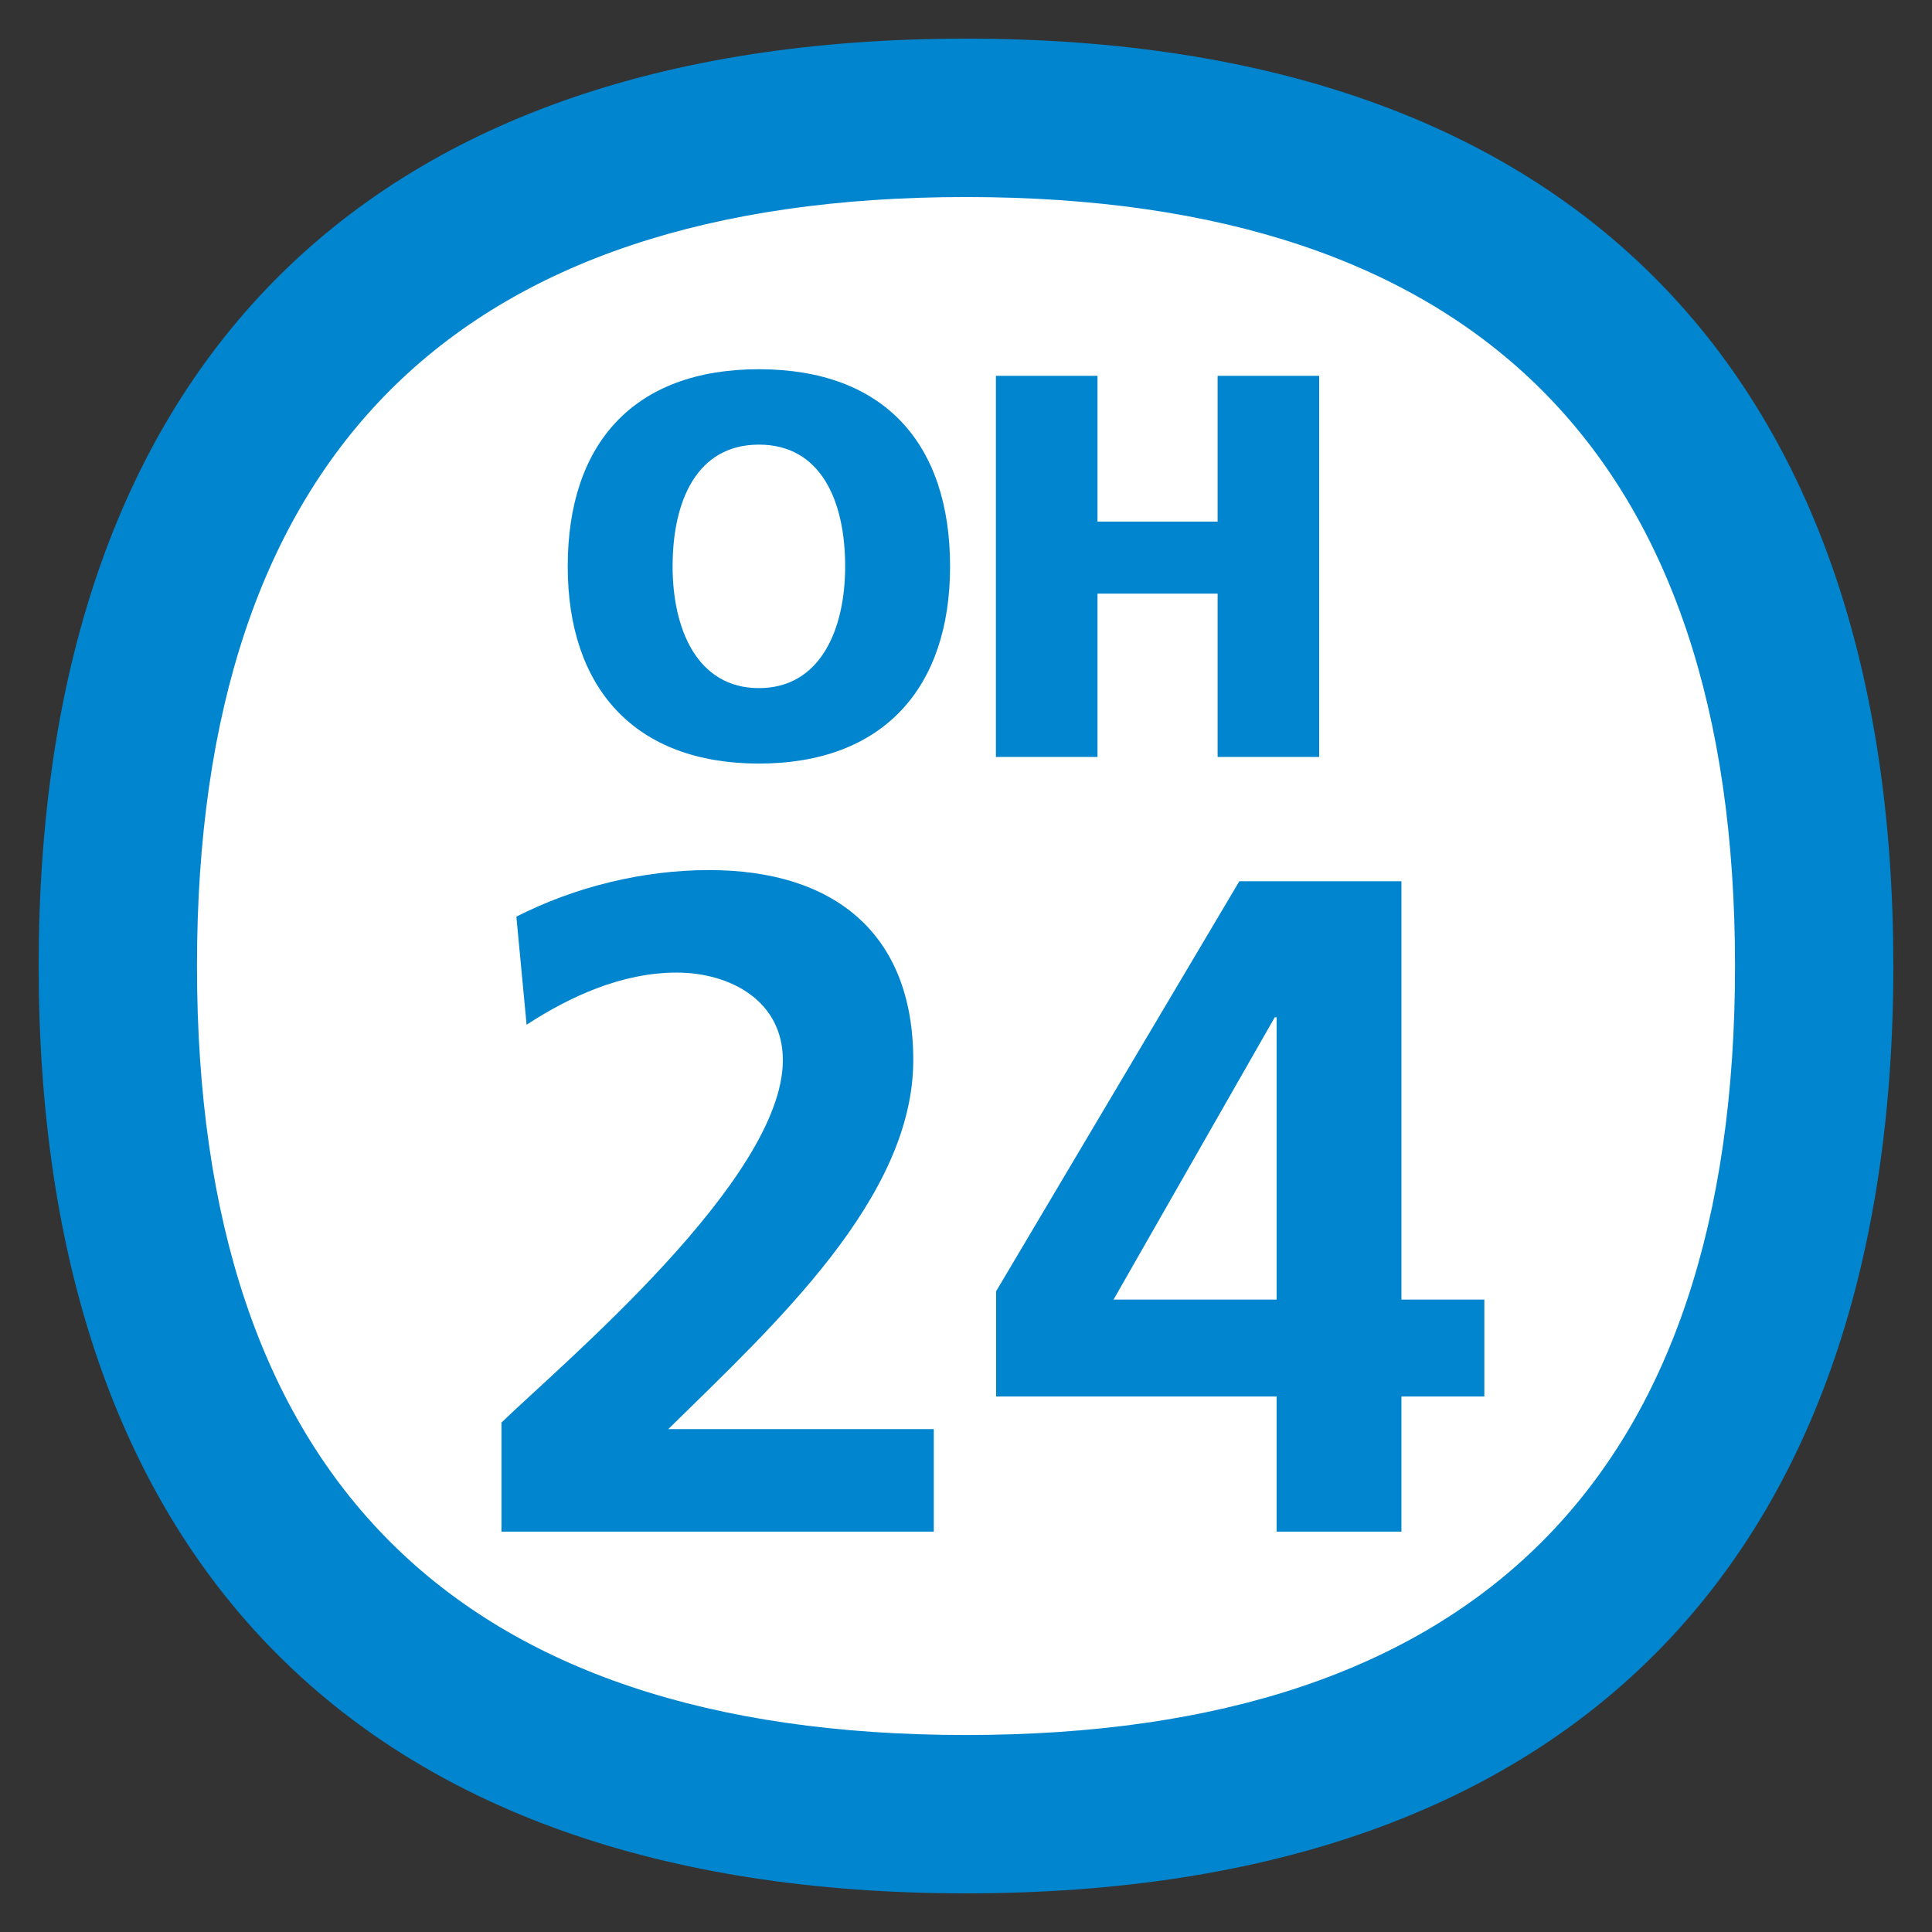<?xml version="1.0" encoding="utf-8"?>
<!-- Generator: Adobe Illustrator 15.0.0, SVG Export Plug-In . SVG Version: 6.00 Build 0)  -->
<!DOCTYPE svg PUBLIC "-//W3C//DTD SVG 1.1//EN" "http://www.w3.org/Graphics/SVG/1.1/DTD/svg11.dtd">
<svg version="1.1" id="レイヤー_26" xmlns="http://www.w3.org/2000/svg" xmlns:xlink="http://www.w3.org/1999/xlink" x="0px"
	 y="0px" width="500px" height="500px" viewBox="0 0 500 500" enable-background="new 0 0 500 500" xml:space="preserve">
<rect x="0" y="0" width="500" height="500" fill="#333333" stroke="none"/>
<path fill="#FFFFFF" d="M250,29C104,29,29,110.2,29,250c0,139.8,75,221,221,221c145.9,0,221-81.2,221-221C471,110.2,396,29,250,29z"/>
<path fill="#0085CE" d="M250.006,50.994c132.042,0,199.018,66.94,199.018,199.006c0,132.053-66.976,199.018-199.018,199.018
	c-132.054,0-199.029-66.964-199.029-199.018C50.977,117.935,117.952,50.994,250.006,50.994 M250.006,10c-158.5,0-240,88.195-240,240
	c0,151.817,81.5,240,240,240c158.488,0,239.988-88.183,239.988-240C489.994,98.195,408.494,10,250.006,10z"/>
<path fill="#0085CE" d="M129.779,396.387v-28.225c15.67-15.192,72.824-62.93,72.824-93.792c0-15.443-13.736-22.664-27.485-22.664
	c-14.226,0-27.748,6.254-38.834,13.498l-2.649-27.974c15.192-7.734,32.795-12.054,49.897-12.054
	c32.08,0,52.822,16.159,52.822,49.194c0,35.684-35.911,68.479-63.407,95.487h68.718v26.53H129.779"/>
<path fill="#0085CE" d="M257.799,334.173l62.941-106.108h41.949v108.269h21.458v25.074H362.69v34.98h-32.306v-34.98h-72.584V334.173
	 M330.384,336.333v-73.063h-0.478l-41.723,73.063H330.384z"/>
<path fill="#0085CE" d="M196.409,95.558c32.497,0,49.468,19.357,49.468,51.031c0,31.364-17.245,51.02-49.468,51.02
	c-32.247,0-49.48-19.656-49.48-51.02C146.929,114.915,163.899,95.558,196.409,95.558 M196.409,178.083
	c15.956,0,22.317-15.264,22.317-31.495c0-17.102-6.361-31.519-22.317-31.519c-15.98,0-22.341,14.417-22.341,31.519
	C174.067,162.819,180.428,178.083,196.409,178.083z"/>
<polyline fill="#0085CE" points="257.739,97.264 284.031,97.264 284.031,134.988 315.12,134.988 315.12,97.264 341.399,97.264 
	341.399,195.901 315.12,195.901 315.12,153.63 284.031,153.63 284.031,195.901 257.739,195.901 257.739,97.264 "/>
</svg>
